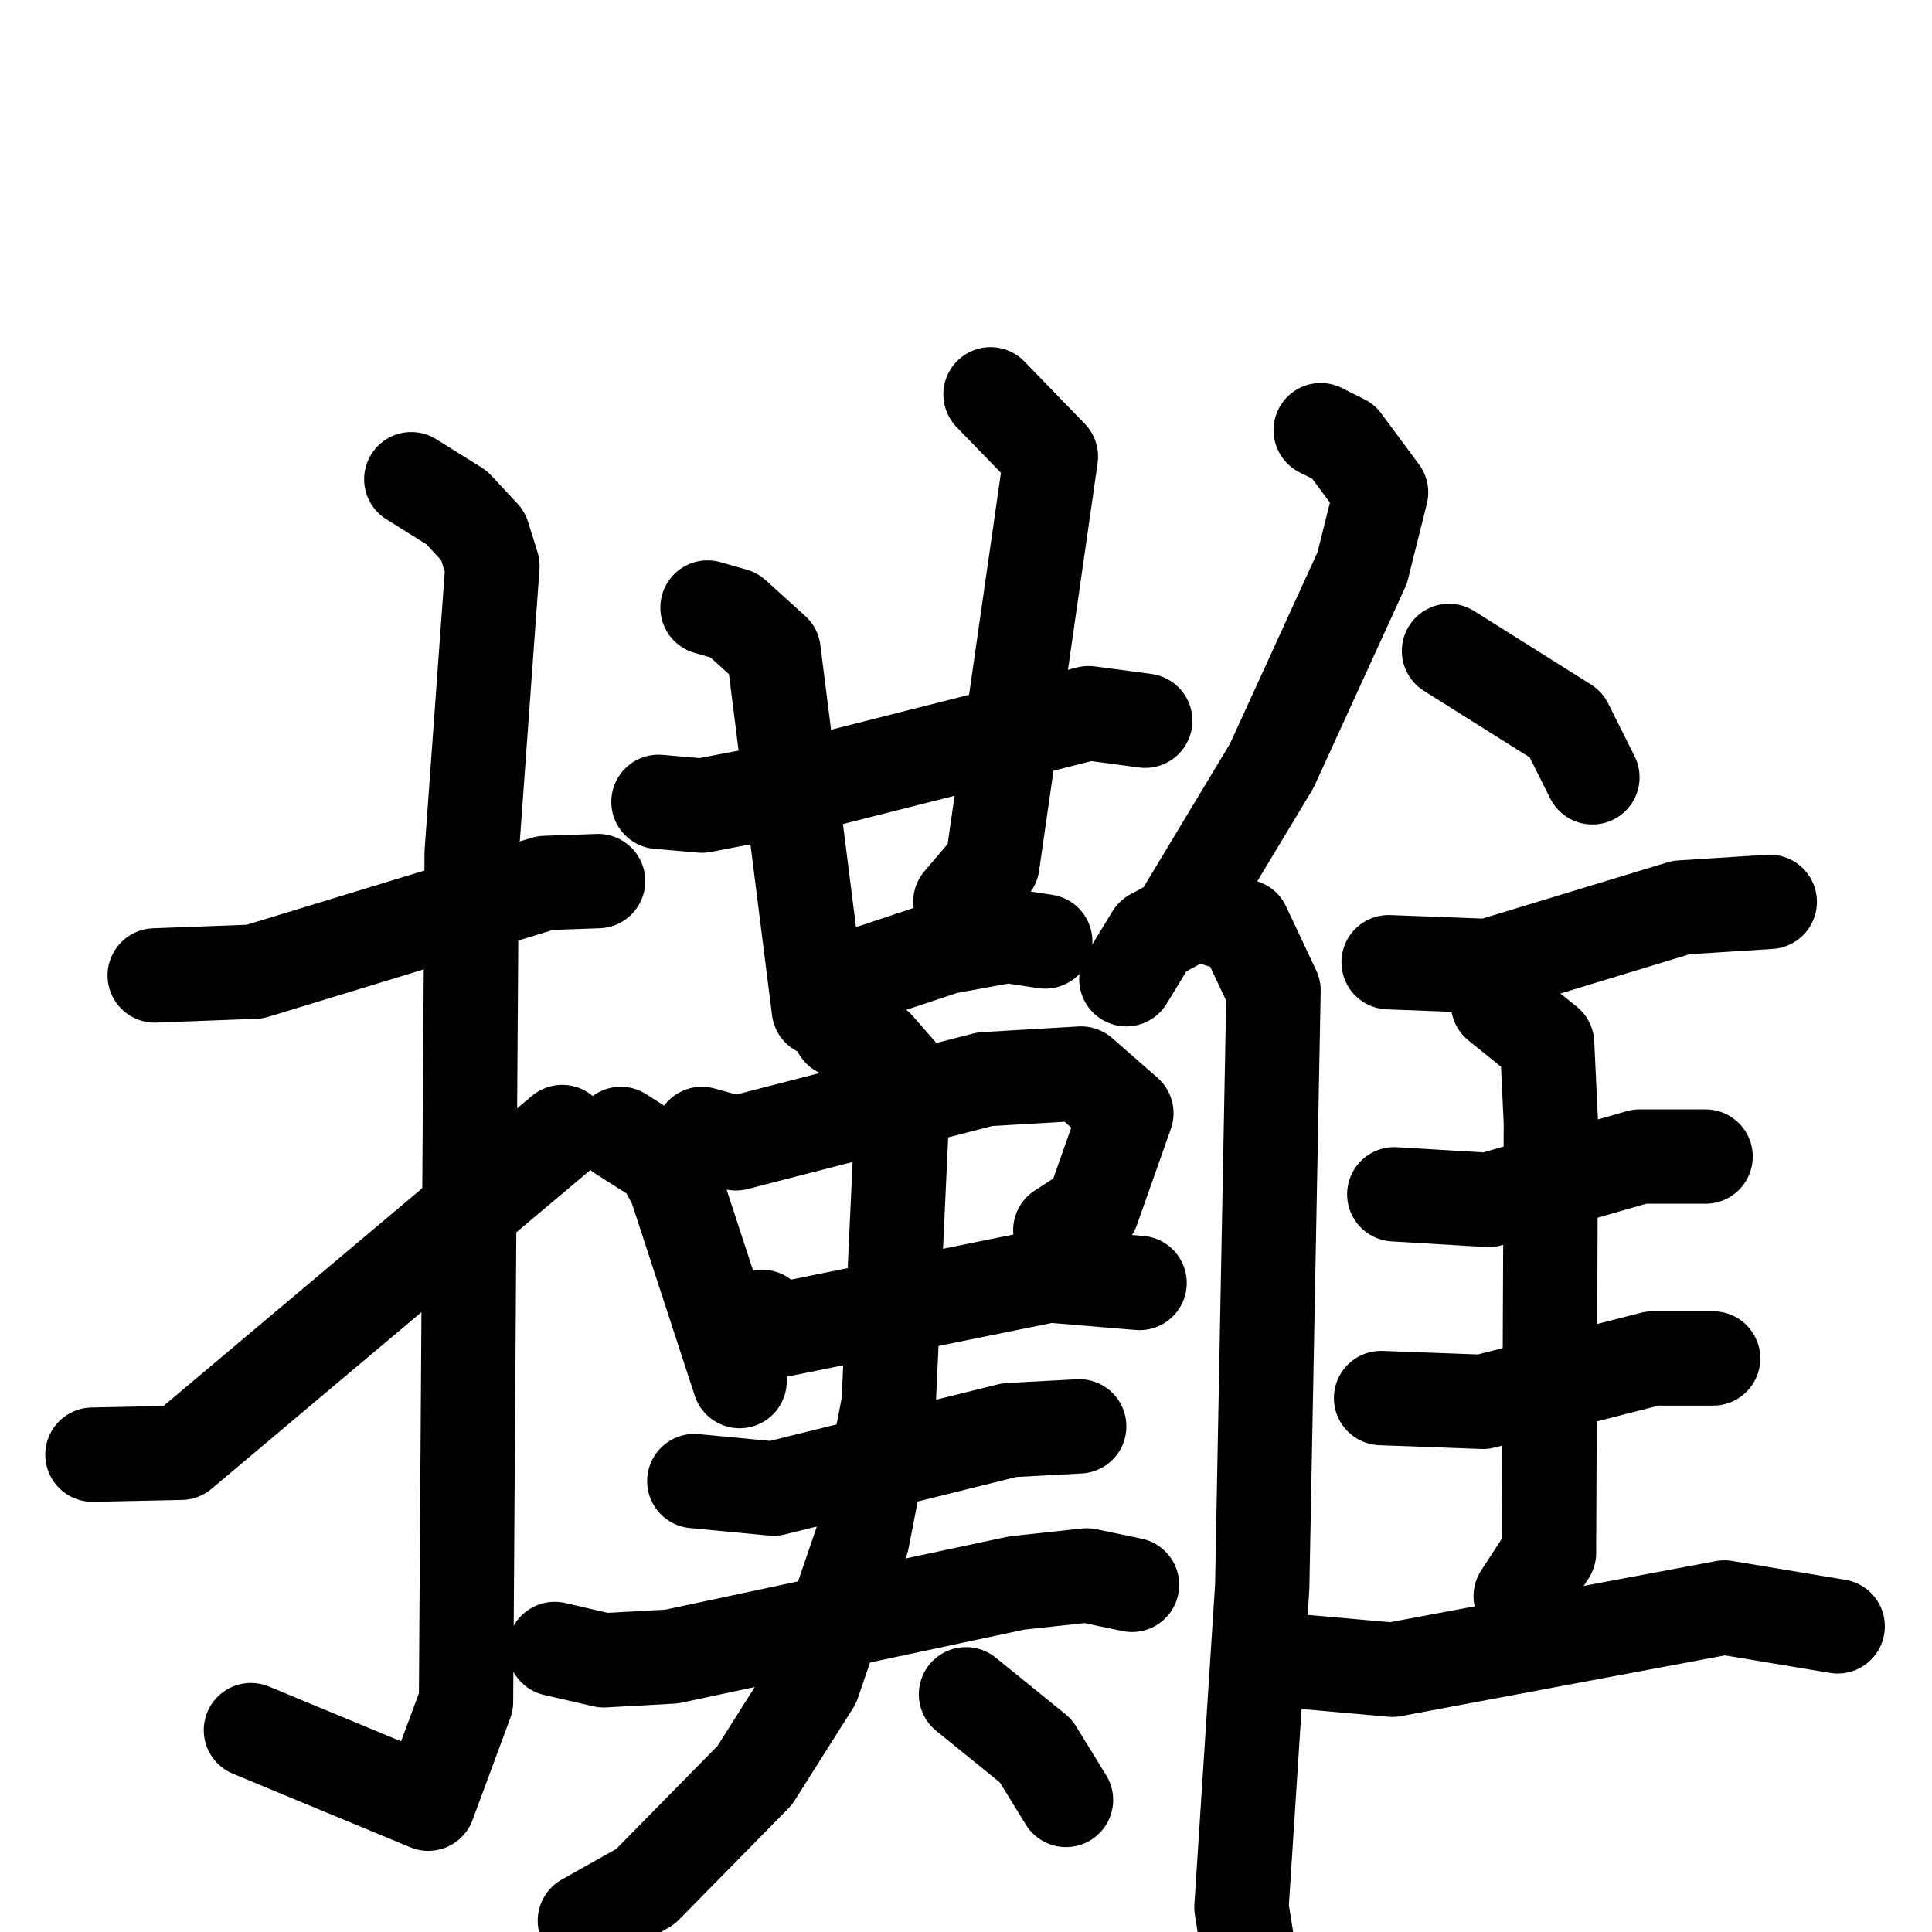 <svg xmlns="http://www.w3.org/2000/svg" viewBox="0 0 1024 1024">
  <g style="fill:none;stroke:#000000;stroke-width:50;stroke-linecap:round;stroke-linejoin:round;" transform="scale(1, 1) translate(0, 0)">
    <path d="M 82.0,517.0 L 135.0,515.0 L 289.0,468.0 L 317.0,467.0"/>
    <path d="M 218.0,254.0 L 242.0,269.0 L 256.0,284.0 L 261.0,300.0 L 250.0,452.0 L 247.0,902.0 L 227.0,956.0 L 133.0,917.0"/>
    <path d="M 49.0,771.0 L 96.0,770.0 L 298.0,600.0"/>
    <path d="M 349.0,425.0 L 372.0,427.0 L 419.0,418.0 L 577.0,378.0 L 607.0,382.0"/>
    <path d="M 375.0,322.0 L 389.0,326.0 L 410.0,345.0 L 434.0,535.0"/>
    <path d="M 525.0,209.0 L 557.0,242.0 L 526.0,458.0 L 509.0,478.0"/>
    <path d="M 458.0,524.0 L 462.0,515.0 L 501.0,502.0 L 534.0,496.0 L 554.0,499.0"/>
    <path d="M 329.0,601.0 L 351.0,615.0 L 358.0,628.0 L 392.0,732.0"/>
    <path d="M 372.0,601.0 L 390.0,606.0 L 522.0,572.0 L 573.0,569.0 L 597.0,590.0 L 579.0,641.0 L 562.0,652.0"/>
    <path d="M 404.0,698.0 L 413.0,705.0 L 556.0,676.0 L 604.0,680.0"/>
    <path d="M 368.0,785.0 L 410.0,789.0 L 535.0,758.0 L 572.0,756.0"/>
    <path d="M 294.0,874.0 L 320.0,880.0 L 356.0,878.0 L 539.0,839.0 L 576.0,835.0 L 600.0,840.0"/>
    <path d="M 445.0,546.0 L 465.0,555.0 L 479.0,571.0 L 471.0,744.0 L 457.0,816.0 L 431.0,892.0 L 400.0,941.0 L 342.0,1000.0 L 310.0,1018.0"/>
    <path d="M 512.0,898.0 L 549.0,928.0 L 565.0,954.0"/>
    <path d="M 700.0,228.0 L 712.0,234.0 L 732.0,261.0 L 722.0,301.0 L 674.0,406.0 L 624.0,489.0 L 611.0,496.0 L 597.0,519.0"/>
    <path d="M 647.0,488.0 L 659.0,491.0 L 675.0,525.0 L 669.0,841.0 L 658.0,1011.0 L 670.0,1086.0"/>
    <path d="M 768.0,345.0 L 830.0,384.0 L 844.0,412.0"/>
    <path d="M 736.0,510.0 L 789.0,512.0 L 891.0,481.0 L 938.0,478.0"/>
    <path d="M 739.0,633.0 L 789.0,636.0 L 869.0,613.0 L 904.0,613.0"/>
    <path d="M 732.0,741.0 L 786.0,743.0 L 876.0,720.0 L 908.0,720.0"/>
    <path d="M 794.0,532.0 L 820.0,553.0 L 822.0,595.0 L 821.0,823.0 L 806.0,846.0"/>
    <path d="M 693.0,881.0 L 738.0,885.0 L 914.0,852.0 L 974.0,862.0"/>
  </g>
</svg>
